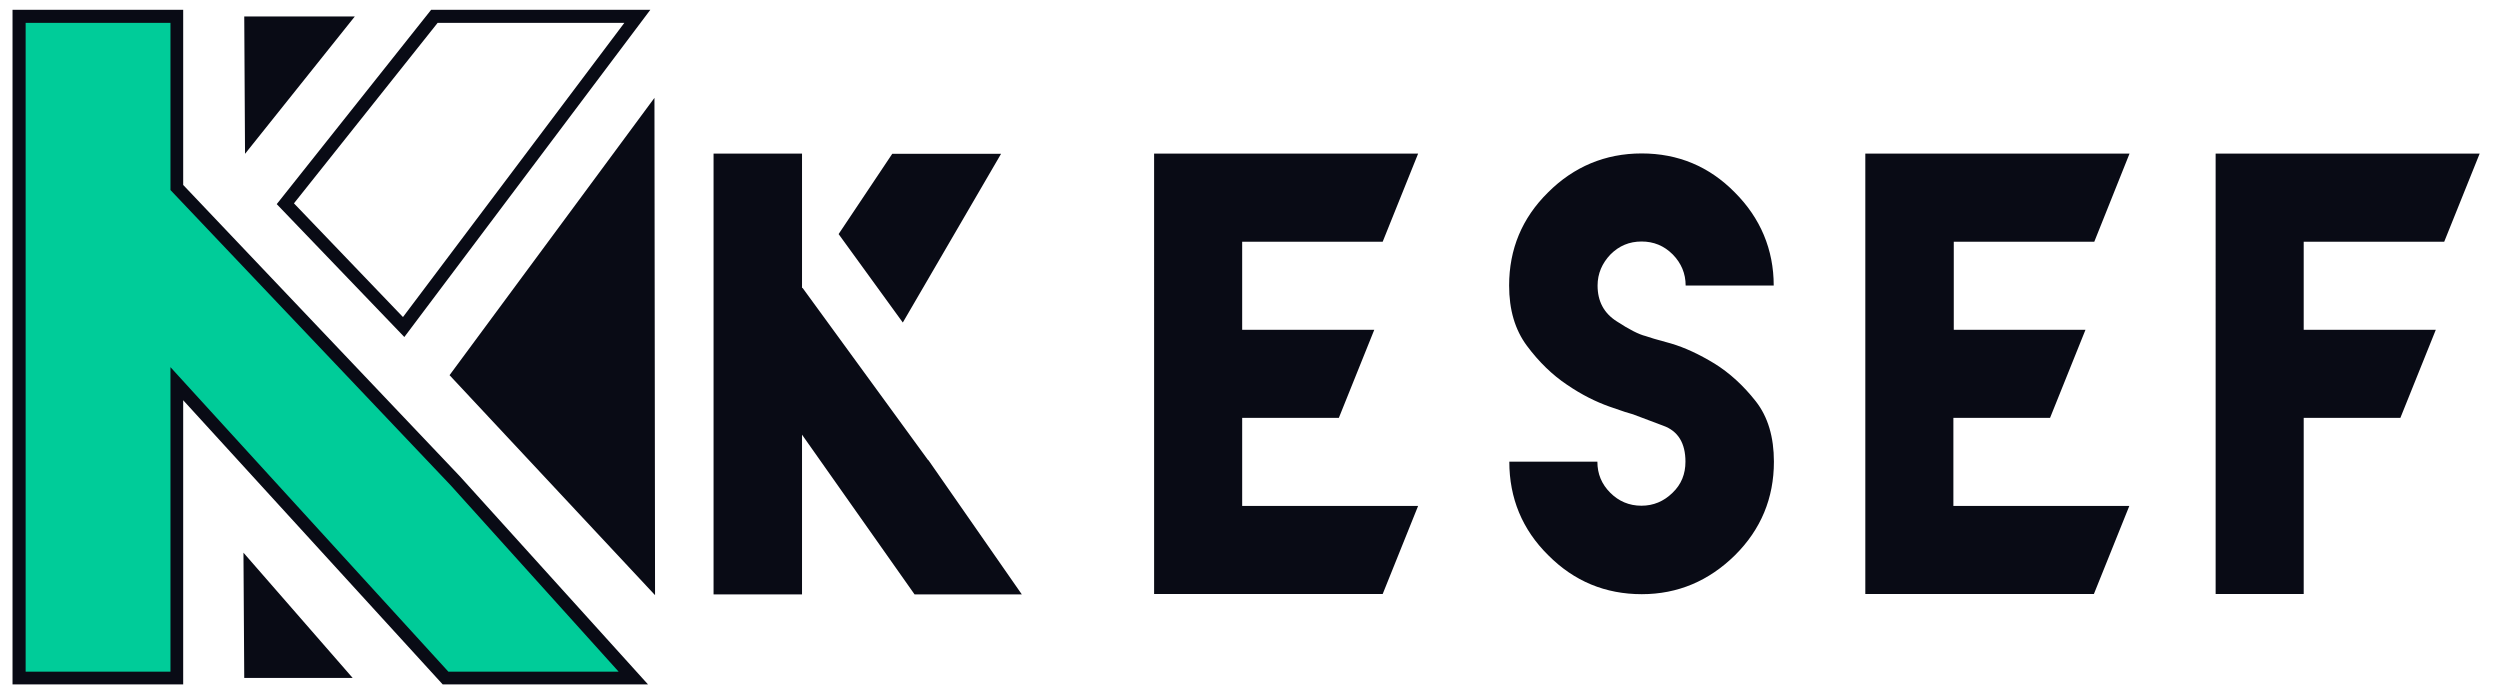 <?xml version="1.0" encoding="utf-8"?>
<!-- Generator: Adobe Illustrator 24.1.3, SVG Export Plug-In . SVG Version: 6.00 Build 0)  -->
<svg version="1.1" id="Layer_1" xmlns:v="https://vecta.io/nano"
	 xmlns="http://www.w3.org/2000/svg" xmlns:xlink="http://www.w3.org/1999/xlink" x="0px" y="0px" viewBox="0 0 1277.4 357"
	 style="enable-background:new 0 0 1277.4 357;" xml:space="preserve">
<style type="text/css">
	.st0{fill:#090B15;}
	.st1{fill:#00CC99;}
</style>
<path class="st0" d="M206.6,172.2l-65.2-67.9l78.9-99.3h112L206.6,172.2z M150.2,103.9l55.7,58.1L319,11.7h-95.4L150.2,103.9z
	 M334.4,50L229.7,191.7l105,112.4L334.4,50z"/>
<path class="st1" d="M323.6,346.4l-90.9-100.6L90.3,95.9V8.4H9.7v338h80.6V196l137.4,150.3H323.6z"/>
<path class="st0" d="M181.3,8.4h-56.5l0.4,70.2L181.3,8.4z M180.2,346.4l-55.8-64l0.4,64H180.2z M724.6,78.5l-18.1,45h-71.8v45h67.5
	l-18.1,45h-49.4v45h89.9l-18.1,45h-71.8h-45v-90.1v-45V78.5L724.6,78.5L724.6,78.5z M1088.1,78.5l-18,45h-71.8v45h67.3l-18.1,45
	h-49.4v45h89.9l-18.1,45h-71.8h-45v-90.1v-45V78.5L1088.1,78.5L1088.1,78.5z M1267,78.5l-18.1,45h-71.8v45h67.5l-18.1,45h-49.4v45
	v45h-45v-90.1v-45V78.5L1267,78.5L1267,78.5z M822.2,207.7c-6.7-2.4-13.9-5.9-21.5-11.1c-7.5-5-14.4-11.7-20.5-19.9
	c-6.1-8.2-9.1-18.4-9.1-30.8c0-18.6,6.6-34.5,19.9-47.6c13.1-13.1,29.2-19.9,47.8-19.9s34.5,6.6,47.6,19.9
	c13.1,13.1,19.9,29.2,19.9,47.6h-45c0-6.1-2.2-11.4-6.6-15.9c-4.5-4.5-9.8-6.6-15.9-6.6c-6.3,0-11.5,2.2-15.9,6.6
	c-4.3,4.5-6.6,9.8-6.6,15.9c0,8,3.2,14.1,9.8,18.3c6.4,4.2,11.4,6.7,14.7,7.5c1.6,0.6,5.9,1.9,13,3.8c7.1,2.1,14.4,5.5,22.3,10.3
	c7.7,4.8,14.7,11.2,21,19.2c6.3,8,9.3,18.4,9.3,30.9c0,18.6-6.6,34.6-19.9,47.8c-13.3,13.1-29.2,19.9-47.6,19.9
	c-18.6,0-34.6-6.6-47.8-19.9c-13.3-13.1-19.9-29.2-19.9-47.8h45c0,6.3,2.2,11.5,6.6,15.9c4.3,4.3,9.6,6.6,15.9,6.6
	c6.1,0,11.4-2.2,15.9-6.6c4.5-4.3,6.6-9.6,6.6-15.9c0-9.5-3.8-15.7-11.4-18.4l-15.4-5.8C833.1,211.4,828.9,210.1,822.2,207.7
	L822.2,207.7z M461.3,164.8l50.2-86.2h-55.6l-27.4,41L461.3,164.8z M474.3,235v0.2L410,147l-0.2,0.3V78.5h-45.2v225.2h45.2v-81.6
	l57.5,81.6h54.8L474.3,235z M331.1,349.7H226.2L93.6,204.5v145.2H6.4V5h87.2v89.5l141.4,148.9L331.1,349.7z M229.1,343.2h87
	L230.3,248L87.1,97.1V11.7h-74v331.5h74V187.6L229.1,343.2L229.1,343.2z"/>
</svg>
